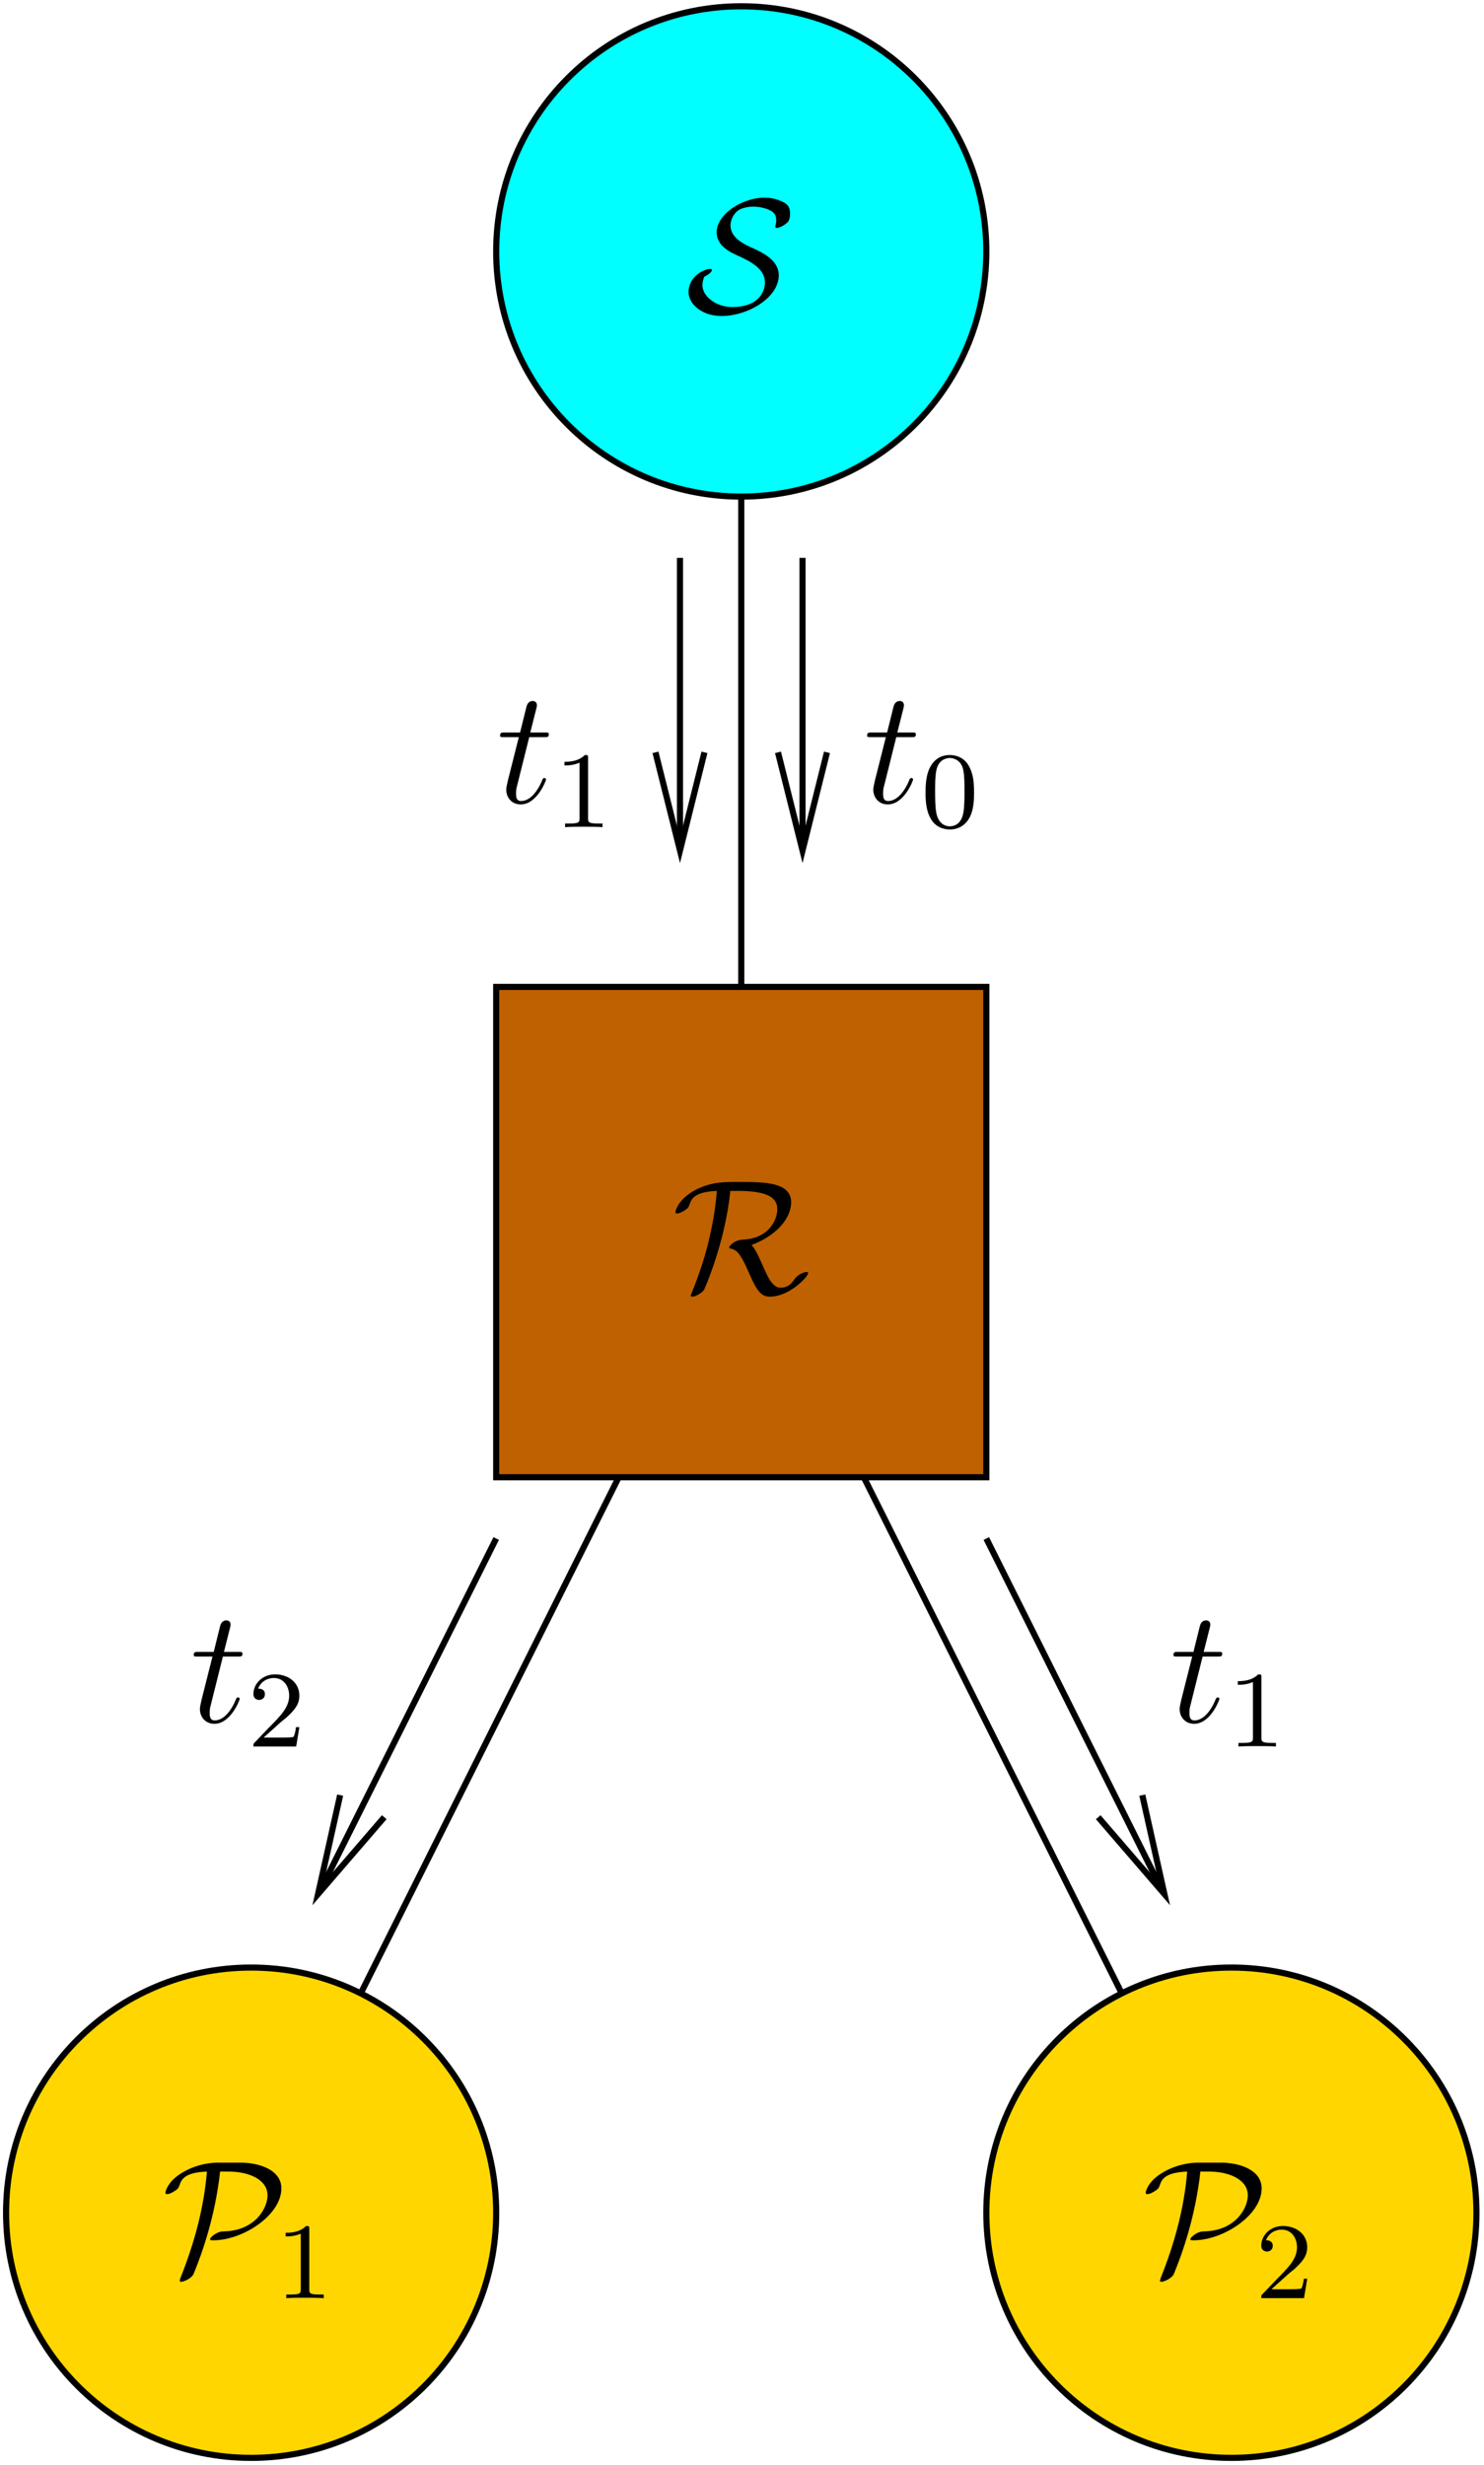 <?xml version="1.0" encoding="UTF-8"?>
<svg xmlns="http://www.w3.org/2000/svg" xmlns:xlink="http://www.w3.org/1999/xlink" width="109pt" height="181pt" viewBox="0 0 109 181" version="1.1">
<defs>
<g>
<symbol overflow="visible" id="glyph0-0">
<path style="stroke:none;" d=""/>
</symbol>
<symbol overflow="visible" id="glyph0-1">
<path style="stroke:none;" d="M 1.375 -2.625 C 1.516 -2.672 1.938 -2.938 1.938 -3.109 C 1.938 -3.188 1.859 -3.188 1.797 -3.188 C 1.391 -3.188 0.219 -2.672 0.219 -1.484 C 0.219 -0.625 1.188 0.266 2.641 0.266 C 4.594 0.266 6.844 -1.094 6.844 -2.719 C 6.844 -3.844 5.656 -4.406 4.688 -4.828 C 3.844 -5.219 3.297 -5.703 3.297 -6.391 C 3.297 -6.641 3.406 -7.094 3.781 -7.422 C 4.141 -7.734 4.812 -7.766 4.969 -7.766 C 5.109 -7.766 5.609 -7.75 6.125 -7.531 C 6.344 -7.422 6.656 -7.281 6.656 -6.766 C 6.656 -6.594 6.641 -6.531 6.609 -6.406 C 6.594 -6.375 6.594 -6.328 6.594 -6.281 C 6.594 -6.203 6.656 -6.203 6.703 -6.203 C 6.859 -6.203 7.141 -6.328 7.391 -6.531 C 7.547 -6.641 7.672 -6.797 7.672 -7.266 C 7.672 -7.859 7.359 -8.016 7.047 -8.156 C 6.484 -8.422 5.922 -8.422 5.766 -8.422 C 4.203 -8.422 2.281 -7.234 2.281 -5.875 C 2.281 -4.859 3.328 -4.391 3.891 -4.141 C 4.75 -3.75 5.828 -3.203 5.828 -2.203 C 5.828 -1.406 5.25 -0.391 3.438 -0.391 C 2.219 -0.391 1.234 -1.188 1.234 -2 C 1.234 -2.219 1.297 -2.422 1.375 -2.625 Z M 1.375 -2.625 "/>
</symbol>
<symbol overflow="visible" id="glyph0-2">
<path style="stroke:none;" d="M 4.844 -7.5 C 7.141 -7.5 7.734 -6.938 7.734 -6.156 C 7.734 -5.422 7.156 -4 5.188 -3.922 C 4.609 -3.891 4.203 -3.484 4.203 -3.344 C 4.203 -3.281 4.25 -3.281 4.25 -3.281 C 4.75 -3.188 5 -2.953 5.625 -1.547 C 6.172 -0.281 6.484 0.266 7.188 0.266 C 8.625 0.266 10 -1.203 10 -1.469 C 10 -1.547 9.906 -1.547 9.875 -1.547 C 9.734 -1.547 9.266 -1.391 9.016 -1.047 C 8.828 -0.766 8.562 -0.391 7.969 -0.391 C 7.359 -0.391 7 -1.25 6.594 -2.172 C 6.328 -2.766 6.125 -3.219 5.844 -3.531 C 7.578 -4.172 8.75 -5.422 8.75 -6.672 C 8.75 -8.156 6.734 -8.156 4.938 -8.156 C 3.734 -8.156 3.078 -8.156 2.062 -7.734 C 0.469 -7.031 0.25 -6.031 0.25 -5.938 C 0.25 -5.875 0.297 -5.844 0.375 -5.844 C 0.562 -5.844 0.844 -6.016 0.938 -6.078 C 1.188 -6.234 1.219 -6.312 1.297 -6.531 C 1.453 -7.016 1.797 -7.438 3.297 -7.5 C 3.234 -6.781 3.125 -5.672 2.719 -3.922 C 2.406 -2.578 1.953 -1.266 1.438 0.016 C 1.375 0.141 1.375 0.172 1.375 0.172 C 1.375 0.266 1.469 0.266 1.5 0.266 C 1.734 0.266 2.234 -0.031 2.359 -0.25 C 2.391 -0.312 3.906 -3.688 4.281 -7.5 Z M 4.844 -7.5 "/>
</symbol>
<symbol overflow="visible" id="glyph0-3">
<path style="stroke:none;" d="M 4.156 -8.156 C 2.469 -8.156 1.188 -7.344 0.703 -6.797 C 0.281 -6.312 0.25 -5.969 0.25 -5.938 C 0.25 -5.875 0.297 -5.844 0.375 -5.844 C 0.562 -5.844 0.844 -6.016 0.938 -6.078 C 1.188 -6.234 1.219 -6.312 1.297 -6.531 C 1.453 -7.016 1.797 -7.438 3.297 -7.5 C 3.078 -4.812 2.359 -2.203 1.359 0.297 C 1.297 0.484 1.297 0.5 1.297 0.516 C 1.297 0.547 1.328 0.594 1.406 0.594 C 1.609 0.594 2.172 0.328 2.312 0.031 C 2.922 -1.438 3.906 -4.188 4.266 -7.5 L 4.891 -7.5 C 6.344 -7.5 7.75 -6.938 7.75 -5.75 C 7.75 -4.859 6.891 -3.172 4.562 -3.109 C 4.312 -3.094 4.188 -3.094 3.844 -2.875 C 3.641 -2.734 3.531 -2.609 3.531 -2.531 C 3.531 -2.453 3.609 -2.453 3.766 -2.453 C 5.938 -2.453 8.766 -4.297 8.766 -6.266 C 8.766 -7.625 7.141 -8.156 5.766 -8.156 Z M 4.156 -8.156 "/>
</symbol>
<symbol overflow="visible" id="glyph1-0">
<path style="stroke:none;" d=""/>
</symbol>
<symbol overflow="visible" id="glyph1-1">
<path style="stroke:none;" d="M 2.5 -5.078 C 2.5 -5.297 2.484 -5.297 2.266 -5.297 C 1.938 -4.984 1.516 -4.797 0.766 -4.797 L 0.766 -4.531 C 0.984 -4.531 1.406 -4.531 1.875 -4.734 L 1.875 -0.656 C 1.875 -0.359 1.844 -0.266 1.094 -0.266 L 0.812 -0.266 L 0.812 0 C 1.141 -0.031 1.828 -0.031 2.188 -0.031 C 2.547 -0.031 3.234 -0.031 3.562 0 L 3.562 -0.266 L 3.281 -0.266 C 2.531 -0.266 2.5 -0.359 2.5 -0.656 Z M 2.5 -5.078 "/>
</symbol>
<symbol overflow="visible" id="glyph1-2">
<path style="stroke:none;" d="M 2.25 -1.625 C 2.375 -1.75 2.703 -2.016 2.844 -2.125 C 3.328 -2.578 3.797 -3.016 3.797 -3.734 C 3.797 -4.688 3 -5.297 2.016 -5.297 C 1.047 -5.297 0.422 -4.578 0.422 -3.859 C 0.422 -3.469 0.734 -3.422 0.844 -3.422 C 1.016 -3.422 1.266 -3.531 1.266 -3.844 C 1.266 -4.25 0.859 -4.25 0.766 -4.25 C 1 -4.844 1.531 -5.031 1.922 -5.031 C 2.656 -5.031 3.047 -4.406 3.047 -3.734 C 3.047 -2.906 2.469 -2.297 1.516 -1.344 L 0.516 -0.297 C 0.422 -0.219 0.422 -0.203 0.422 0 L 3.562 0 L 3.797 -1.422 L 3.547 -1.422 C 3.531 -1.266 3.469 -0.875 3.375 -0.719 C 3.328 -0.656 2.719 -0.656 2.594 -0.656 L 1.172 -0.656 Z M 2.25 -1.625 "/>
</symbol>
<symbol overflow="visible" id="glyph1-3">
<path style="stroke:none;" d="M 3.891 -2.547 C 3.891 -3.391 3.812 -3.906 3.547 -4.422 C 3.203 -5.125 2.547 -5.297 2.109 -5.297 C 1.109 -5.297 0.734 -4.547 0.625 -4.328 C 0.344 -3.75 0.328 -2.953 0.328 -2.547 C 0.328 -2.016 0.344 -1.219 0.734 -0.578 C 1.094 0.016 1.688 0.172 2.109 0.172 C 2.5 0.172 3.172 0.047 3.578 -0.734 C 3.875 -1.312 3.891 -2.031 3.891 -2.547 Z M 2.109 -0.062 C 1.844 -0.062 1.297 -0.188 1.125 -1.016 C 1.031 -1.469 1.031 -2.219 1.031 -2.641 C 1.031 -3.188 1.031 -3.75 1.125 -4.188 C 1.297 -5 1.906 -5.078 2.109 -5.078 C 2.375 -5.078 2.938 -4.938 3.094 -4.219 C 3.188 -3.781 3.188 -3.172 3.188 -2.641 C 3.188 -2.172 3.188 -1.453 3.094 -1 C 2.922 -0.172 2.375 -0.062 2.109 -0.062 Z M 2.109 -0.062 "/>
</symbol>
<symbol overflow="visible" id="glyph2-0">
<path style="stroke:none;" d=""/>
</symbol>
<symbol overflow="visible" id="glyph2-1">
<path style="stroke:none;" d="M 2.406 -4.812 L 3.5 -4.812 C 3.734 -4.812 3.844 -4.812 3.844 -5.016 C 3.844 -5.156 3.781 -5.156 3.531 -5.156 L 2.484 -5.156 L 2.922 -6.891 C 2.969 -7.062 2.969 -7.094 2.969 -7.172 C 2.969 -7.359 2.828 -7.469 2.672 -7.469 C 2.562 -7.469 2.297 -7.438 2.203 -7.047 L 1.734 -5.156 L 0.609 -5.156 C 0.375 -5.156 0.266 -5.156 0.266 -4.922 C 0.266 -4.812 0.344 -4.812 0.578 -4.812 L 1.641 -4.812 L 0.844 -1.656 C 0.75 -1.234 0.719 -1.109 0.719 -0.953 C 0.719 -0.391 1.109 0.125 1.781 0.125 C 2.984 0.125 3.641 -1.625 3.641 -1.703 C 3.641 -1.781 3.578 -1.812 3.516 -1.812 C 3.484 -1.812 3.438 -1.812 3.422 -1.766 C 3.406 -1.75 3.391 -1.75 3.312 -1.547 C 3.062 -0.953 2.516 -0.125 1.812 -0.125 C 1.453 -0.125 1.438 -0.422 1.438 -0.688 C 1.438 -0.688 1.438 -0.922 1.469 -1.062 Z M 2.406 -4.812 "/>
</symbol>
</g>
<clipPath id="clip1">
  <path d="M 0 144 L 37 144 L 37 180.859 L 0 180.859 Z M 0 144 "/>
</clipPath>
<clipPath id="clip2">
  <path d="M 0 138 L 43 138 L 43 180.859 L 0 180.859 Z M 0 138 "/>
</clipPath>
<clipPath id="clip3">
  <path d="M 72 144 L 108.945 144 L 108.945 180.859 L 72 180.859 Z M 72 144 "/>
</clipPath>
<clipPath id="clip4">
  <path d="M 66 138 L 108.945 138 L 108.945 180.859 L 66 180.859 Z M 66 138 "/>
</clipPath>
<clipPath id="clip5">
  <path d="M 58 40 L 60 40 L 60 64 L 58 64 Z M 58 40 "/>
</clipPath>
<clipPath id="clip6">
  <path d="M -0.055 180.859 L 108.945 180.859 L 108.945 -0.141 L -0.055 -0.141 Z M 59.363 63.879 L 58.523 63.879 L 57.145 55.238 L 58.945 62.441 L 60.742 55.238 Z M 59.363 63.879 "/>
</clipPath>
<clipPath id="clip7">
  <path d="M 16 106 L 43 106 L 43 147 L 16 147 Z M 16 106 "/>
</clipPath>
<clipPath id="clip8">
  <path d="M -0.055 180.859 L 108.945 180.859 L 108.945 -0.141 L -0.055 -0.141 Z M 23.125 140.5 L 22.402 140.141 L 24.984 131.801 L 23.363 139.059 L 28.223 133.422 Z M 23.125 140.5 "/>
</clipPath>
<clipPath id="clip9">
  <path d="M 66 106 L 93 106 L 93 147 L 66 147 Z M 66 106 "/>
</clipPath>
<clipPath id="clip10">
  <path d="M -0.055 180.859 L 108.945 180.859 L 108.945 -0.141 L -0.055 -0.141 Z M 86.484 140.141 L 85.766 140.5 L 80.664 133.422 L 85.523 139.059 L 83.902 131.801 Z M 86.484 140.141 "/>
</clipPath>
<clipPath id="clip11">
  <path d="M 49 40 L 51 40 L 51 64 L 49 64 Z M 49 40 "/>
</clipPath>
<clipPath id="clip12">
  <path d="M -0.055 180.859 L 108.945 180.859 L 108.945 -0.141 L -0.055 -0.141 Z M 50.363 63.879 L 49.523 63.879 L 48.145 55.238 L 49.945 62.441 L 51.742 55.238 Z M 50.363 63.879 "/>
</clipPath>
</defs>
<g id="surface1">
<path style="fill:none;stroke-width:4.5;stroke-linecap:butt;stroke-linejoin:miter;stroke:rgb(0%,0%,0%);stroke-opacity:1;stroke-miterlimit:10;" d="M 545.013 1488.991 L 545.013 1038.991 " transform="matrix(0.1,0,0,-0.1,-0.056,180.86)"/>
<path style="fill:none;stroke-width:4.5;stroke-linecap:butt;stroke-linejoin:miter;stroke:rgb(0%,0%,0%);stroke-opacity:1;stroke-miterlimit:10;" d="M 545.013 903.991 L 185.013 183.991 " transform="matrix(0.1,0,0,-0.1,-0.056,180.86)"/>
<path style="fill:none;stroke-width:4.5;stroke-linecap:butt;stroke-linejoin:miter;stroke:rgb(0%,0%,0%);stroke-opacity:1;stroke-miterlimit:10;" d="M 545.013 903.991 L 905.013 183.991 " transform="matrix(0.1,0,0,-0.1,-0.056,180.86)"/>
<path style=" stroke:none;fill-rule:evenodd;fill:rgb(0%,100%,100%);fill-opacity:1;" d="M 72.445 18.461 C 72.445 28.402 64.387 36.461 54.445 36.461 C 44.504 36.461 36.445 28.402 36.445 18.461 C 36.445 8.52 44.504 0.461 54.445 0.461 C 64.387 0.461 72.445 8.52 72.445 18.461 "/>
<path style="fill:none;stroke-width:4.5;stroke-linecap:butt;stroke-linejoin:miter;stroke:rgb(0%,0%,0%);stroke-opacity:1;stroke-miterlimit:10;" d="M 725.013 1623.991 C 725.013 1524.577 644.427 1443.991 545.013 1443.991 C 445.599 1443.991 365.013 1524.577 365.013 1623.991 C 365.013 1723.405 445.599 1803.991 545.013 1803.991 C 644.427 1803.991 725.013 1723.405 725.013 1623.991 Z M 725.013 1623.991 " transform="matrix(0.1,0,0,-0.1,-0.056,180.86)"/>
<path style="fill-rule:evenodd;fill:rgb(75%,37.988%,0%);fill-opacity:1;stroke-width:4.5;stroke-linecap:butt;stroke-linejoin:miter;stroke:rgb(0%,0%,0%);stroke-opacity:1;stroke-miterlimit:10;" d="M 365.013 723.991 L 725.013 723.991 L 725.013 1083.991 L 365.013 1083.991 Z M 365.013 723.991 " transform="matrix(0.1,0,0,-0.1,-0.056,180.86)"/>
<g clip-path="url(#clip1)" clip-rule="nonzero">
<path style=" stroke:none;fill-rule:evenodd;fill:rgb(100%,83.984%,0%);fill-opacity:1;" d="M 36.445 162.461 C 36.445 172.402 28.387 180.461 18.445 180.461 C 8.504 180.461 0.445 172.402 0.445 162.461 C 0.445 152.52 8.504 144.461 18.445 144.461 C 28.387 144.461 36.445 152.52 36.445 162.461 "/>
</g>
<g clip-path="url(#clip2)" clip-rule="nonzero">
<path style="fill:none;stroke-width:4.5;stroke-linecap:butt;stroke-linejoin:miter;stroke:rgb(0%,0%,0%);stroke-opacity:1;stroke-miterlimit:10;" d="M 365.013 183.991 C 365.013 84.577 284.427 3.991 185.013 3.991 C 85.599 3.991 5.013 84.577 5.013 183.991 C 5.013 283.405 85.599 363.991 185.013 363.991 C 284.427 363.991 365.013 283.405 365.013 183.991 Z M 365.013 183.991 " transform="matrix(0.1,0,0,-0.1,-0.056,180.86)"/>
</g>
<g clip-path="url(#clip3)" clip-rule="nonzero">
<path style=" stroke:none;fill-rule:evenodd;fill:rgb(100%,83.984%,0%);fill-opacity:1;" d="M 108.445 162.461 C 108.445 172.402 100.387 180.461 90.445 180.461 C 80.504 180.461 72.445 172.402 72.445 162.461 C 72.445 152.52 80.504 144.461 90.445 144.461 C 100.387 144.461 108.445 152.52 108.445 162.461 "/>
</g>
<g clip-path="url(#clip4)" clip-rule="nonzero">
<path style="fill:none;stroke-width:4.5;stroke-linecap:butt;stroke-linejoin:miter;stroke:rgb(0%,0%,0%);stroke-opacity:1;stroke-miterlimit:10;" d="M 1085.013 183.991 C 1085.013 84.577 1004.427 3.991 905.013 3.991 C 805.599 3.991 725.013 84.577 725.013 183.991 C 725.013 283.405 805.599 363.991 905.013 363.991 C 1004.427 363.991 1085.013 283.405 1085.013 183.991 Z M 1085.013 183.991 " transform="matrix(0.1,0,0,-0.1,-0.056,180.86)"/>
</g>
<g clip-path="url(#clip5)" clip-rule="nonzero">
<g clip-path="url(#clip6)" clip-rule="evenodd">
<path style="fill:none;stroke-width:4.5;stroke-linecap:butt;stroke-linejoin:miter;stroke:rgb(0%,0%,0%);stroke-opacity:1;stroke-miterlimit:10;" d="M 590.013 1398.991 L 590.013 1173.991 " transform="matrix(0.1,0,0,-0.1,-0.056,180.86)"/>
</g>
</g>
<path style="fill:none;stroke-width:4.5;stroke-linecap:butt;stroke-linejoin:miter;stroke:rgb(0%,0%,0%);stroke-opacity:1;stroke-miterlimit:10;" d="M 607.982 1256.217 L 590.013 1184.186 L 572.005 1256.217 " transform="matrix(0.1,0,0,-0.1,-0.056,180.86)"/>
<g clip-path="url(#clip7)" clip-rule="nonzero">
<g clip-path="url(#clip8)" clip-rule="evenodd">
<path style="fill:none;stroke-width:4.5;stroke-linecap:butt;stroke-linejoin:miter;stroke:rgb(0%,0%,0%);stroke-opacity:1;stroke-miterlimit:10;" d="M 365.013 678.991 L 230.013 408.991 " transform="matrix(0.1,0,0,-0.1,-0.056,180.86)"/>
</g>
</g>
<path style="fill:none;stroke-width:4.5;stroke-linecap:butt;stroke-linejoin:miter;stroke:rgb(0%,0%,0%);stroke-opacity:1;stroke-miterlimit:10;" d="M 282.787 474.381 L 234.193 418.014 L 250.404 490.592 " transform="matrix(0.1,0,0,-0.1,-0.056,180.86)"/>
<g clip-path="url(#clip9)" clip-rule="nonzero">
<g clip-path="url(#clip10)" clip-rule="evenodd">
<path style="fill:none;stroke-width:4.5;stroke-linecap:butt;stroke-linejoin:miter;stroke:rgb(0%,0%,0%);stroke-opacity:1;stroke-miterlimit:10;" d="M 725.013 678.991 L 860.013 408.991 " transform="matrix(0.1,0,0,-0.1,-0.056,180.86)"/>
</g>
</g>
<path style="fill:none;stroke-width:4.5;stroke-linecap:butt;stroke-linejoin:miter;stroke:rgb(0%,0%,0%);stroke-opacity:1;stroke-miterlimit:10;" d="M 839.583 490.592 L 855.794 418.014 L 807.201 474.381 " transform="matrix(0.1,0,0,-0.1,-0.056,180.86)"/>
<g clip-path="url(#clip11)" clip-rule="nonzero">
<g clip-path="url(#clip12)" clip-rule="evenodd">
<path style="fill:none;stroke-width:4.5;stroke-linecap:butt;stroke-linejoin:miter;stroke:rgb(0%,0%,0%);stroke-opacity:1;stroke-miterlimit:10;" d="M 500.013 1398.991 L 500.013 1173.991 " transform="matrix(0.1,0,0,-0.1,-0.056,180.86)"/>
</g>
</g>
<path style="fill:none;stroke-width:4.5;stroke-linecap:butt;stroke-linejoin:miter;stroke:rgb(0%,0%,0%);stroke-opacity:1;stroke-miterlimit:10;" d="M 517.982 1256.217 L 500.013 1184.186 L 482.005 1256.217 " transform="matrix(0.1,0,0,-0.1,-0.056,180.86)"/>
<g style="fill:rgb(0%,0%,0%);fill-opacity:1;">
  <use xlink:href="#glyph0-1" x="50.357" y="22.936"/>
</g>
<g style="fill:rgb(0%,0%,0%);fill-opacity:1;">
  <use xlink:href="#glyph0-2" x="49.359" y="94.938"/>
</g>
<g style="fill:rgb(0%,0%,0%);fill-opacity:1;">
  <use xlink:href="#glyph0-3" x="11.9" y="166.94"/>
</g>
<g style="fill:rgb(0%,0%,0%);fill-opacity:1;">
  <use xlink:href="#glyph1-1" x="20.216" y="168.733"/>
</g>
<g style="fill:rgb(0%,0%,0%);fill-opacity:1;">
  <use xlink:href="#glyph0-3" x="83.902" y="166.94"/>
</g>
<g style="fill:rgb(0%,0%,0%);fill-opacity:1;">
  <use xlink:href="#glyph1-2" x="92.218" y="168.733"/>
</g>
<g style="fill:rgb(0%,0%,0%);fill-opacity:1;">
  <use xlink:href="#glyph2-1" x="63.425" y="58.937"/>
</g>
<g style="fill:rgb(0%,0%,0%);fill-opacity:1;">
  <use xlink:href="#glyph1-3" x="67.653" y="60.731"/>
</g>
<g style="fill:rgb(0%,0%,0%);fill-opacity:1;">
  <use xlink:href="#glyph2-1" x="85.926" y="126.439"/>
</g>
<g style="fill:rgb(0%,0%,0%);fill-opacity:1;">
  <use xlink:href="#glyph1-1" x="90.153" y="128.232"/>
</g>
<g style="fill:rgb(0%,0%,0%);fill-opacity:1;">
  <use xlink:href="#glyph2-1" x="36.466" y="58.937"/>
</g>
<g style="fill:rgb(0%,0%,0%);fill-opacity:1;">
  <use xlink:href="#glyph1-1" x="40.693" y="60.731"/>
</g>
<g style="fill:rgb(0%,0%,0%);fill-opacity:1;">
  <use xlink:href="#glyph2-1" x="13.965" y="126.439"/>
</g>
<g style="fill:rgb(0%,0%,0%);fill-opacity:1;">
  <use xlink:href="#glyph1-2" x="18.192" y="128.232"/>
</g>
</g>
</svg>
